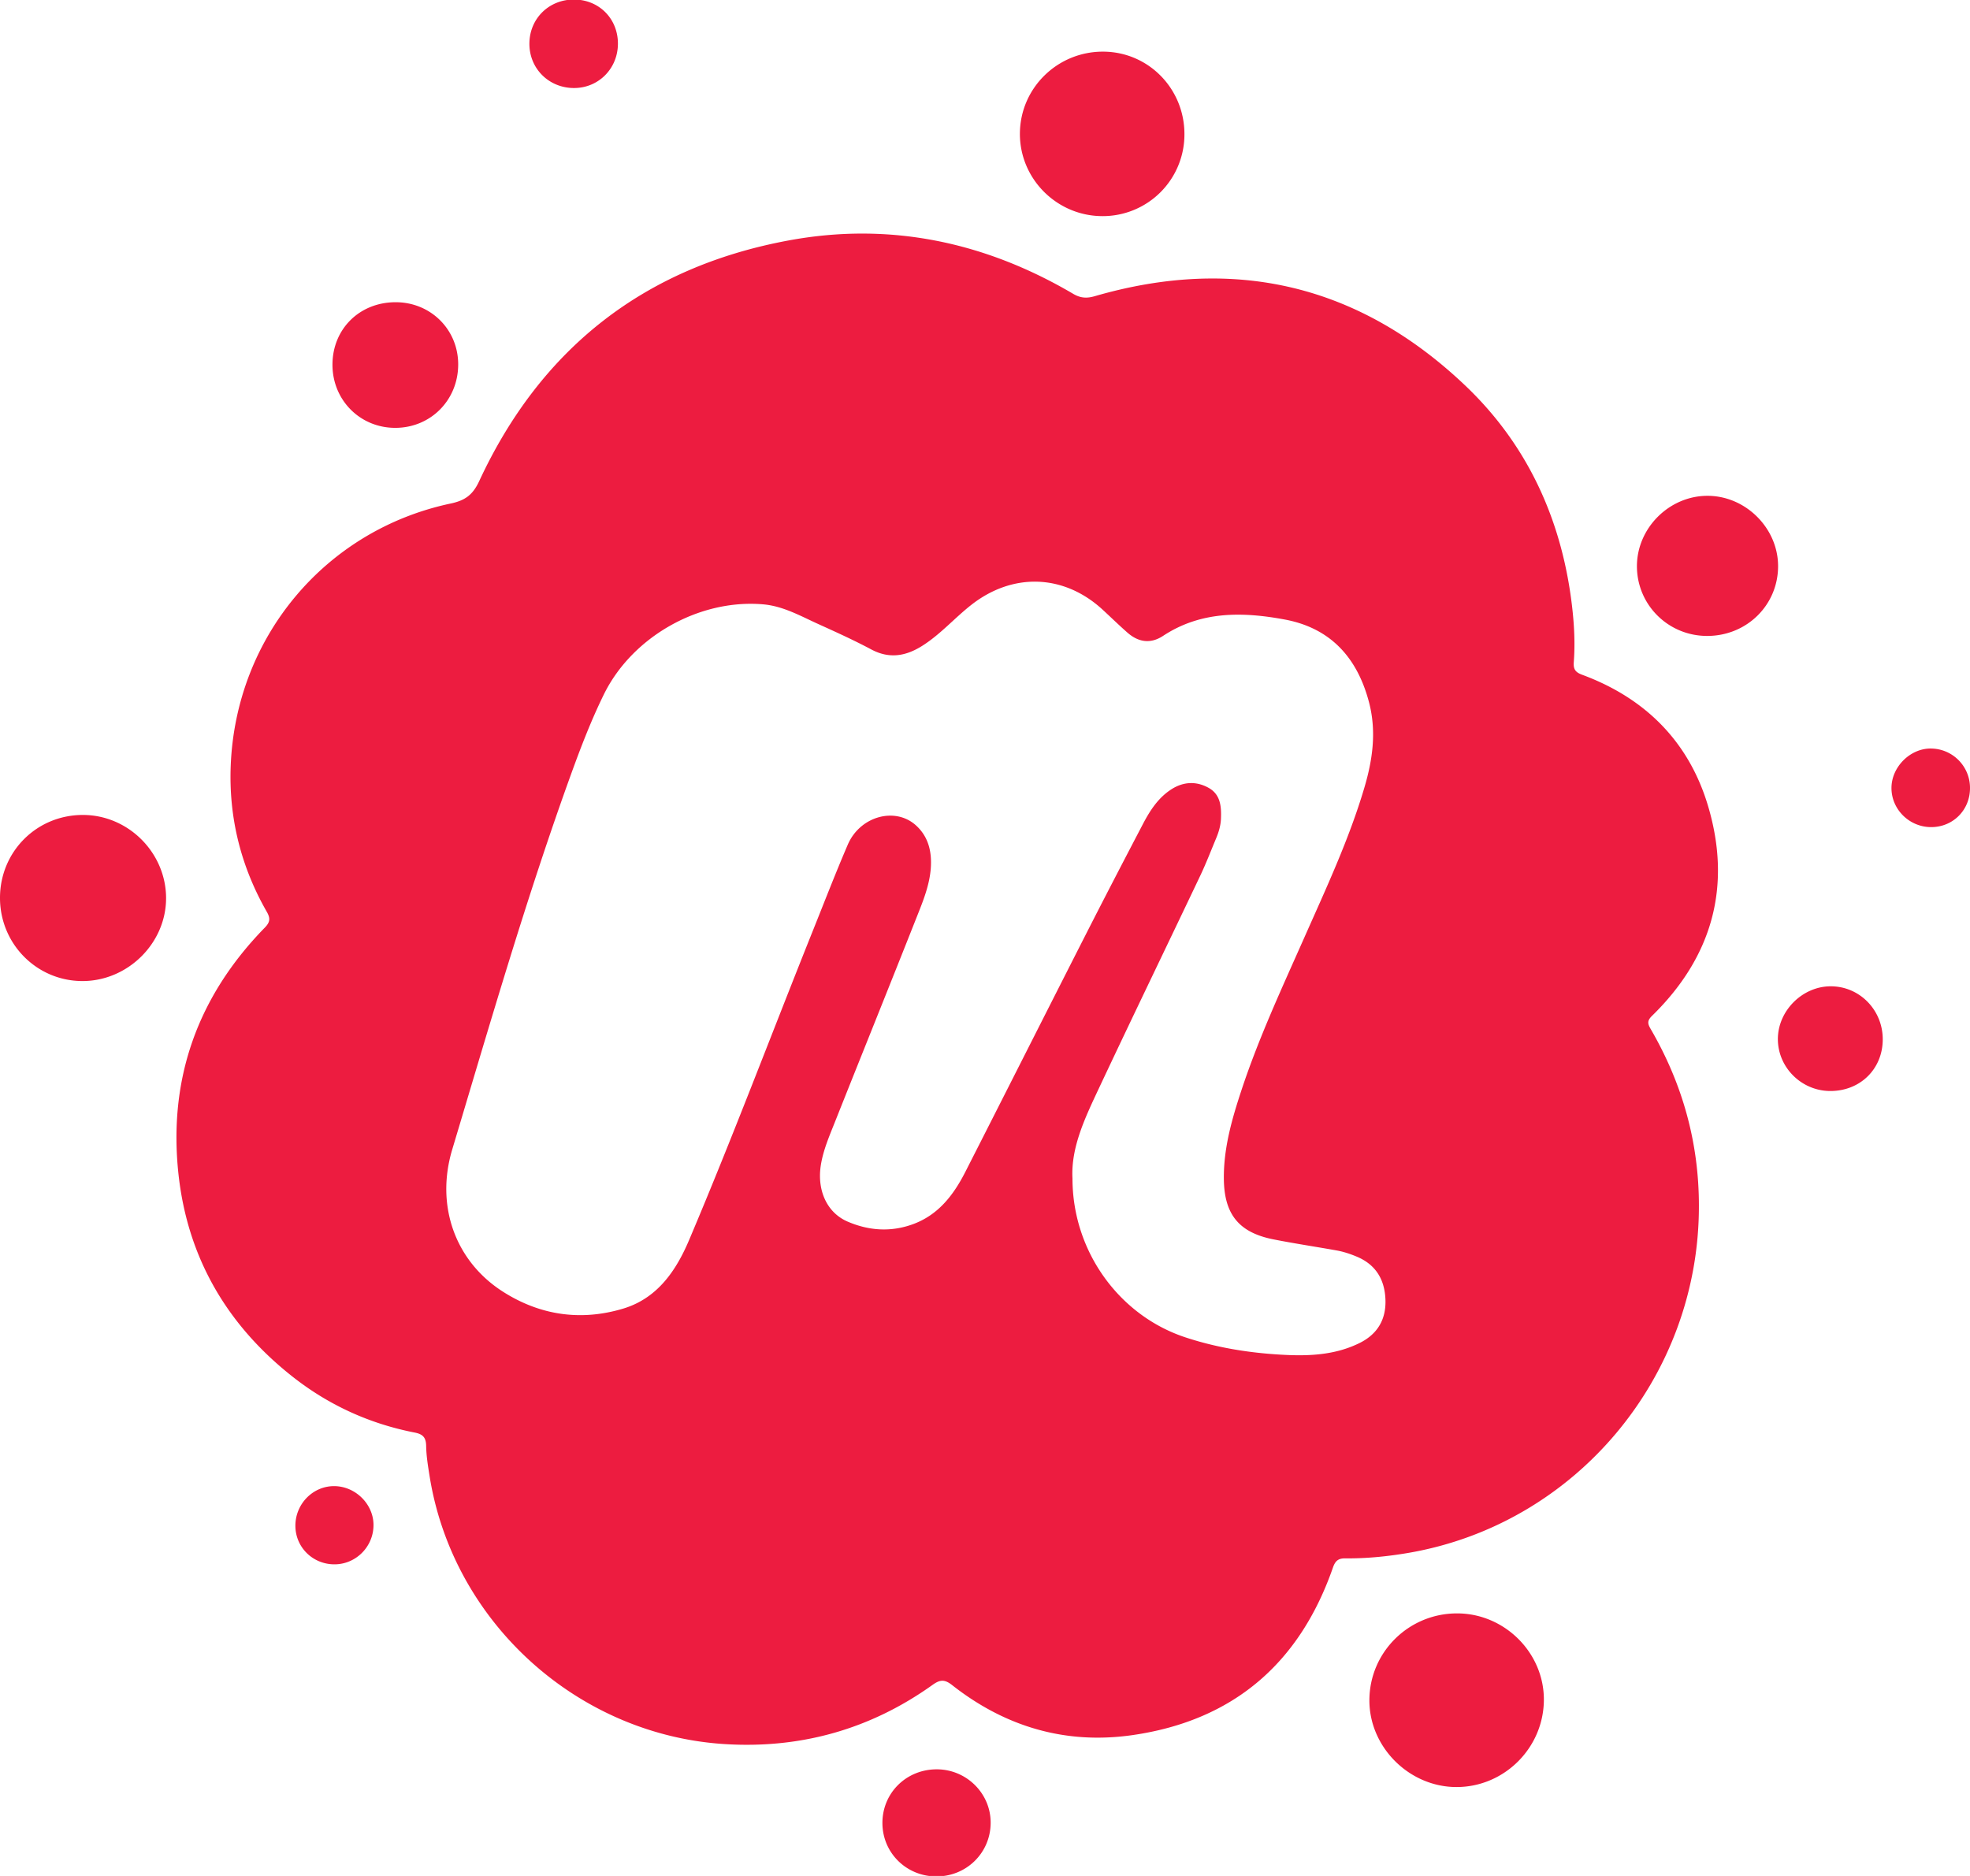 <svg xmlns="http://www.w3.org/2000/svg" width="525" height="500" viewBox="0 0 525 500"><path fill="#ED1C40" d="M452.753 321.453c.041 45.508-32.731 84.711-77.295 92.419-5.611.963-11.277 1.533-16.971 1.479-1.92-.021-2.674.747-3.283 2.506-8.897 25.544-26.652 40.771-53.473 44.611-17.743 2.538-33.844-2.22-47.958-13.313-1.966-1.546-3.168-1.572-5.218-.107-16.508 11.807-35.017 17.036-55.229 15.815-39.441-2.381-72.627-32.526-78.835-71.398-.427-2.687-.881-5.394-.922-8.102-.041-2.252-.896-3.121-3.047-3.542-11.941-2.328-22.777-7.246-32.337-14.729-17.594-13.775-28.15-31.761-30.607-54.009-2.802-25.464 5.063-47.481 22.975-65.828 1.444-1.472 1.534-2.497.549-4.228-6.886-12.022-10.15-25.043-9.62-38.851 1.322-34.461 25.302-62.932 58.657-69.981 3.859-.82 5.882-2.333 7.578-5.99 16.452-35.445 44.076-57.002 82.409-64.112 26.909-4.994 52.294.353 75.85 14.208 1.98 1.168 3.638 1.262 5.781.638 37.413-10.855 70.564-2.958 98.708 23.803 16.644 15.822 25.763 35.846 28.463 58.69.591 4.994.86 10.035.48 15.056-.143 1.899.441 2.693 2.239 3.358 16.866 6.243 28.496 17.885 33.584 35.105 6.337 21.42 1.014 40.203-14.992 55.821-1.387 1.356-1.094 2.186-.308 3.541 8.459 14.573 12.841 30.259 12.822 47.14zm-166.939-7.307c.014 19.363 12.444 36.477 30.071 42.292 8.834 2.917 17.946 4.301 27.195 4.708 6.603.285 13.195-.176 19.296-3.217 4.797-2.395 7.057-6.351 6.84-11.622-.217-5.306-2.593-9.274-7.668-11.386-1.764-.733-3.555-1.33-5.428-1.655-5.598-.999-11.223-1.84-16.793-2.944-9.193-1.831-13.048-6.697-13.17-15.993-.107-8.223 2.124-15.979 4.654-23.652 4.628-14.045 10.868-27.431 16.848-40.927 5.773-13.033 11.825-25.959 15.903-39.686 2.246-7.538 3.318-15.096 1.276-22.892-3.108-11.833-10.199-19.764-22.426-22.045-11.194-2.083-22.336-2.32-32.459 4.356-3.366 2.212-6.603 1.683-9.525-.896-2.232-1.961-4.356-4.037-6.541-6.052-10.326-9.533-23.978-10.001-35.064-1.295-4.473 3.514-8.237 7.871-13.096 10.924-4.342 2.727-8.72 3.5-13.528.936-4.58-2.443-9.322-4.593-14.052-6.737-4.791-2.164-9.432-4.837-14.825-5.292-17.058-1.452-34.909 8.685-42.434 24.094-3.339 6.819-6.065 13.903-8.65 21.033-11.936 32.962-21.658 66.629-31.72 100.18-4.506 15.016.812 29.792 13.527 37.902 9.92 6.322 20.782 7.885 32.027 4.506 9.11-2.742 14.099-10.075 17.586-18.313 11.588-27.329 22.024-55.122 33.07-82.668 3.04-7.58 5.983-15.192 9.208-22.69 3.256-7.571 12.612-10.15 18.162-5.129 3.388 3.065 4.281 7.145 3.949 11.507-.365 4.662-2.171 8.962-3.867 13.244-7.187 18.17-14.507 36.287-21.726 54.443-1.459 3.672-3.04 7.314-3.685 11.255-1.105 6.767 1.574 12.765 7.109 15.152 5.647 2.437 11.509 2.844 17.363.719 6.812-2.469 10.883-7.802 14.019-13.964 10.775-21.16 21.467-42.372 32.235-63.533 4.974-9.776 10.035-19.506 15.116-29.224 1.888-3.602 4.1-7.015 7.627-9.254 3.184-2.015 6.615-2.165 9.879-.332 3.185 1.784 3.398 5.042 3.264 8.258-.073 1.729-.557 3.419-1.222 5.027-1.396 3.344-2.7 6.738-4.248 10.016-8.956 18.841-18.048 37.609-26.924 56.491-3.741 7.969-7.635 15.976-7.173 24.355zm125.624 138.855c.021-12.498-10.455-22.948-23.056-22.982-12.912-.047-23.387 10.286-23.443 23.104-.054 12.53 10.6 23.162 23.199 23.178 12.777.013 23.28-10.489 23.3-23.3zM21.931 261.48c12.152.027 22.377-10.13 22.329-22.173-.055-12.063-10.062-22.065-22.112-22.099C9.798 217.175-.007 226.973 0 239.342c.01 12.239 9.786 22.111 21.931 22.138zM294.038 13.766c-12.213-.068-22.167 9.696-22.236 21.8-.074 12.091 9.845 22.025 21.997 22.038a21.764 21.764 0 0 0 21.848-21.801c.029-12.171-9.586-21.976-21.609-22.037zM473.854 150.79c-.054-10.036-8.61-18.571-18.686-18.639-10.286-.074-18.999 8.618-18.93 18.883.073 10.239 8.379 18.448 18.679 18.462 10.611.021 18.997-8.27 18.937-18.706zM88.601 97.201c0 9.425 7.335 16.82 16.698 16.834 9.484.013 16.841-7.422 16.807-16.983-.034-9.274-7.382-16.528-16.712-16.5-9.595.019-16.788 7.15-16.793 16.649zm175.406 388.721c.081-7.85-6.378-14.315-14.317-14.343-8.149-.025-14.549 6.29-14.528 14.33.021 7.931 6.388 14.214 14.394 14.214 7.999.007 14.382-6.263 14.451-14.201zm223.974-223.043c-7.627-.055-14.243 6.561-14.182 14.181.066 7.53 6.352 13.712 13.964 13.727 7.98.015 13.965-5.861 13.984-13.747.022-7.804-6.106-14.107-13.766-14.161zM152.997-.123c-6.724-.027-11.914 5.109-11.914 11.8 0 6.649 5.244 11.819 11.962 11.785 6.52-.034 11.629-5.232 11.629-11.834.001-6.663-5.028-11.717-11.677-11.751zm361.594 199.629c-5.481-.062-10.448 4.844-10.517 10.401-.074 5.747 4.709 10.53 10.544 10.544 5.795.021 10.34-4.485 10.381-10.306a10.486 10.486 0 0 0-10.408-10.639zM99.538 406.504c.026-5.564-4.771-10.354-10.422-10.407-5.728-.049-10.437 4.77-10.396 10.632.047 5.727 4.695 10.251 10.484 10.211 5.68-.035 10.315-4.71 10.334-10.436z"/></svg>
